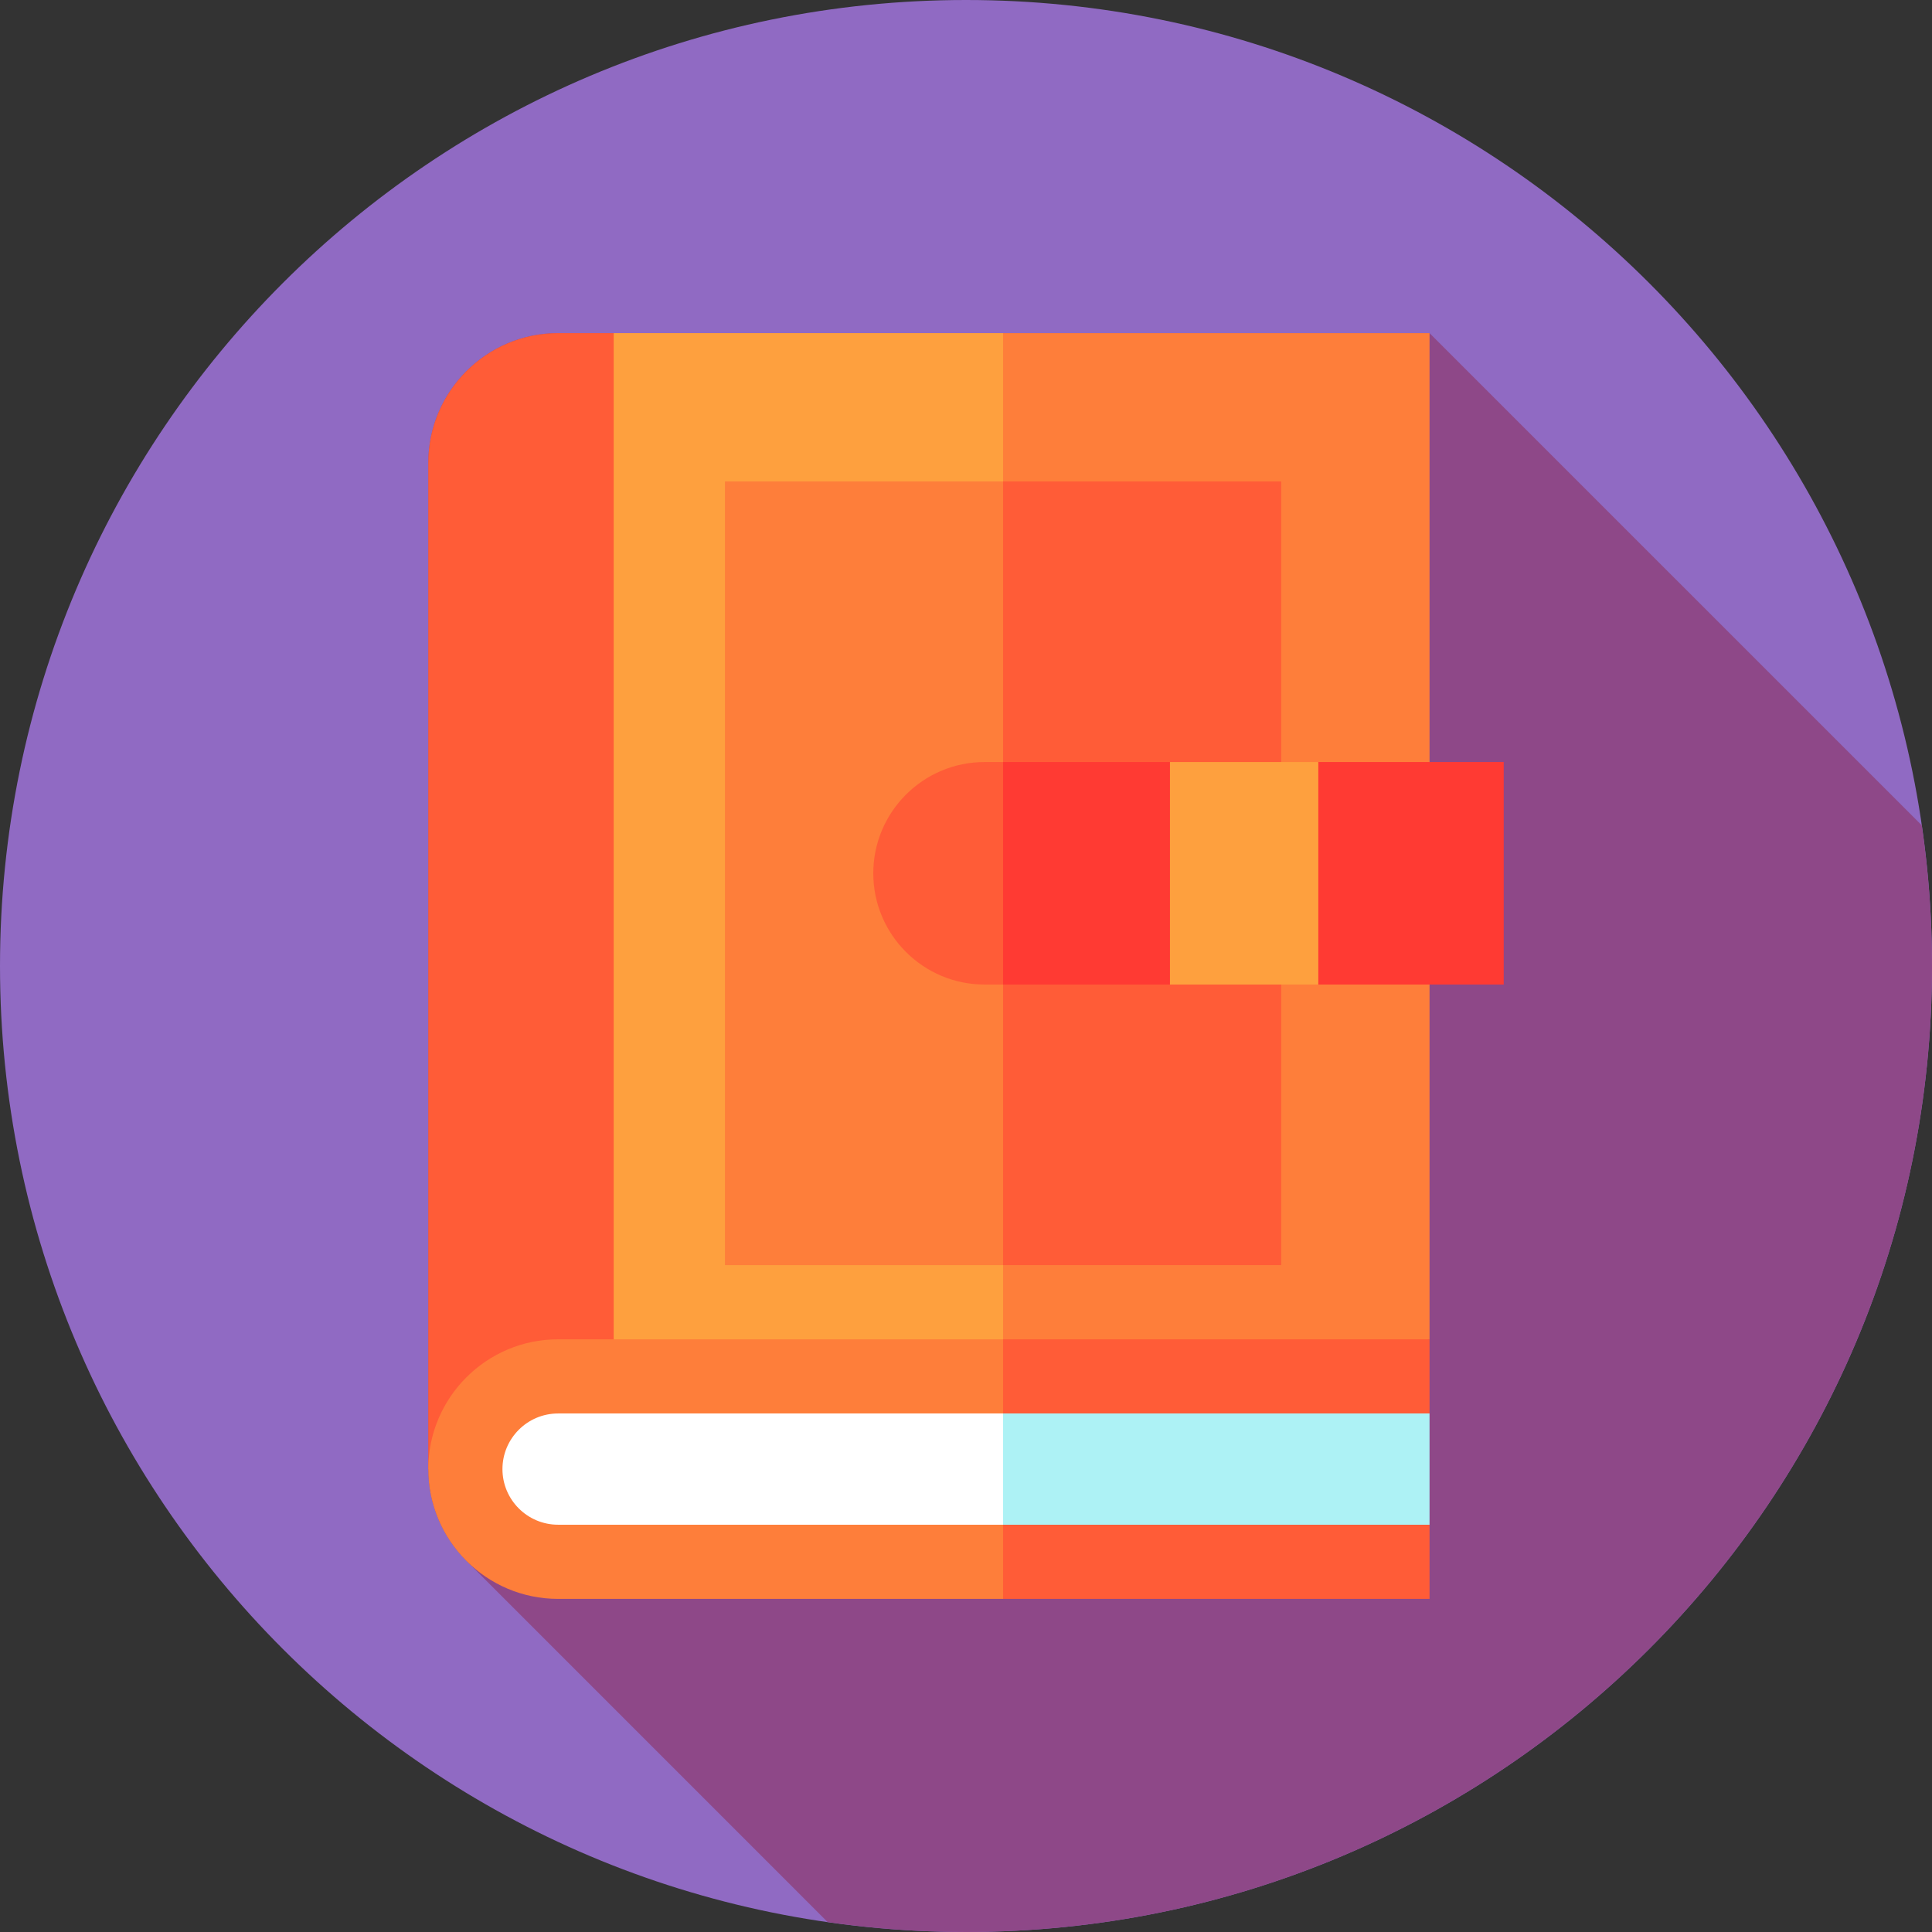 <?xml version="1.0" encoding="UTF-8"?>
<svg width="512px" height="512px" viewBox="0 0 512 512" version="1.1" xmlns="http://www.w3.org/2000/svg" xmlns:xlink="http://www.w3.org/1999/xlink">
    <rect x="0" y="0" width="512" height="512" fill="#333333" stroke="none"/>
    <!-- Generator: Sketch 63.1 (92452) - https://sketch.com -->
    <title>grimoire</title>
    <desc>Created with Sketch.</desc>
    <g id="illustrations" stroke="none" stroke-width="1" fill="none" fill-rule="evenodd">
        <g id="Artboard" transform="translate(-6488, -2293)" fill-rule="nonzero">
            <g id="grimoire" transform="translate(6488, 2293)">
                <path d="M512,256 C512,397.387 397.387,512 256,512 C114.613,512 0,397.387 0,256 C0,114.613 114.613,0 256,0 C397.387,0 512,114.613 512,256 Z" id="Path" fill="#906AC3"></path>
                <path d="M147.895,88.277 C128.93,88.277 113.5,103.707 113.5,122.672 L113.5,389.328 C113.5,399.062 117.574,407.863 124.098,414.125 C124.293,414.328 176.73,466.77 219.336,509.375 C231.312,511.094 243.551,512 256,512 C397.387,512 512,397.387 512,256 C512,243.336 511.066,230.891 509.289,218.719 L378.844,88.277 L147.895,88.277 Z" id="Path" fill="#8E4888"></path>
                <polygon id="Path" fill="#FE7E3A" points="265.828 88.277 200.309 238.801 265.828 389.328 378.844 354.93 378.844 88.277"></polygon>
                <path d="M147.898,88.277 C128.93,88.277 113.5,103.707 113.5,122.672 L113.5,389.328 L265.828,389.328 L162.637,88.277 L147.898,88.277 Z" id="Path" fill="#FF5C37"></path>
                <polygon id="Path" fill="#FEA03E" points="162.637 88.277 265.828 88.277 265.828 389.328 162.637 389.328"></polygon>
                <polygon id="Path" fill="#FF5C37" points="378.844 354.93 265.828 354.93 226.516 389.328 265.828 423.723 378.844 423.723 378.844 404.07 339.535 389.328 378.844 374.586"></polygon>
                <path d="M147.898,354.93 C128.93,354.93 113.5,370.363 113.5,389.328 C113.5,408.293 128.93,423.723 147.898,423.723 L265.828,423.723 L265.828,354.93 L147.898,354.93 Z" id="Path" fill="#FE7E3A"></path>
                <polygon id="Path" fill="#ADF2F5" points="378.844 374.586 265.828 374.586 226.516 389.328 265.828 404.07 378.844 404.07"></polygon>
                <path d="M147.898,374.586 C139.77,374.586 133.156,381.199 133.156,389.328 C133.156,397.453 139.77,404.066 147.898,404.066 L265.828,404.066 L265.828,374.586 L147.898,374.586 Z" id="Path" fill="#FFFFFF"></path>
                <polygon id="Path" fill="#FF5C37" points="339.535 127.586 265.828 127.586 226.516 231.43 265.828 335.277 339.535 335.277"></polygon>
                <polygon id="Path" fill="#FE7E3A" points="192.121 127.586 265.828 127.586 265.828 335.277 192.121 335.277"></polygon>
                <path d="M260.914,201.949 C244.656,201.949 231.43,215.176 231.43,231.43 C231.43,247.688 244.656,260.914 260.914,260.914 L265.828,260.914 L298.586,231.43 L265.828,201.949 L260.914,201.949 Z" id="Path" fill="#FF5C37"></path>
                <polygon id="Path" fill="#FF3A33" points="349.363 201.949 329.707 216.691 310.051 201.949 265.828 201.949 265.828 260.914 310.051 260.914 329.707 246.172 349.363 260.914 398.5 260.914 398.5 201.949"></polygon>
                <polygon id="Path" fill="#FEA03E" points="310.051 201.949 349.363 201.949 349.363 260.914 310.051 260.914"></polygon>
            </g>
        </g>
    </g>
</svg>